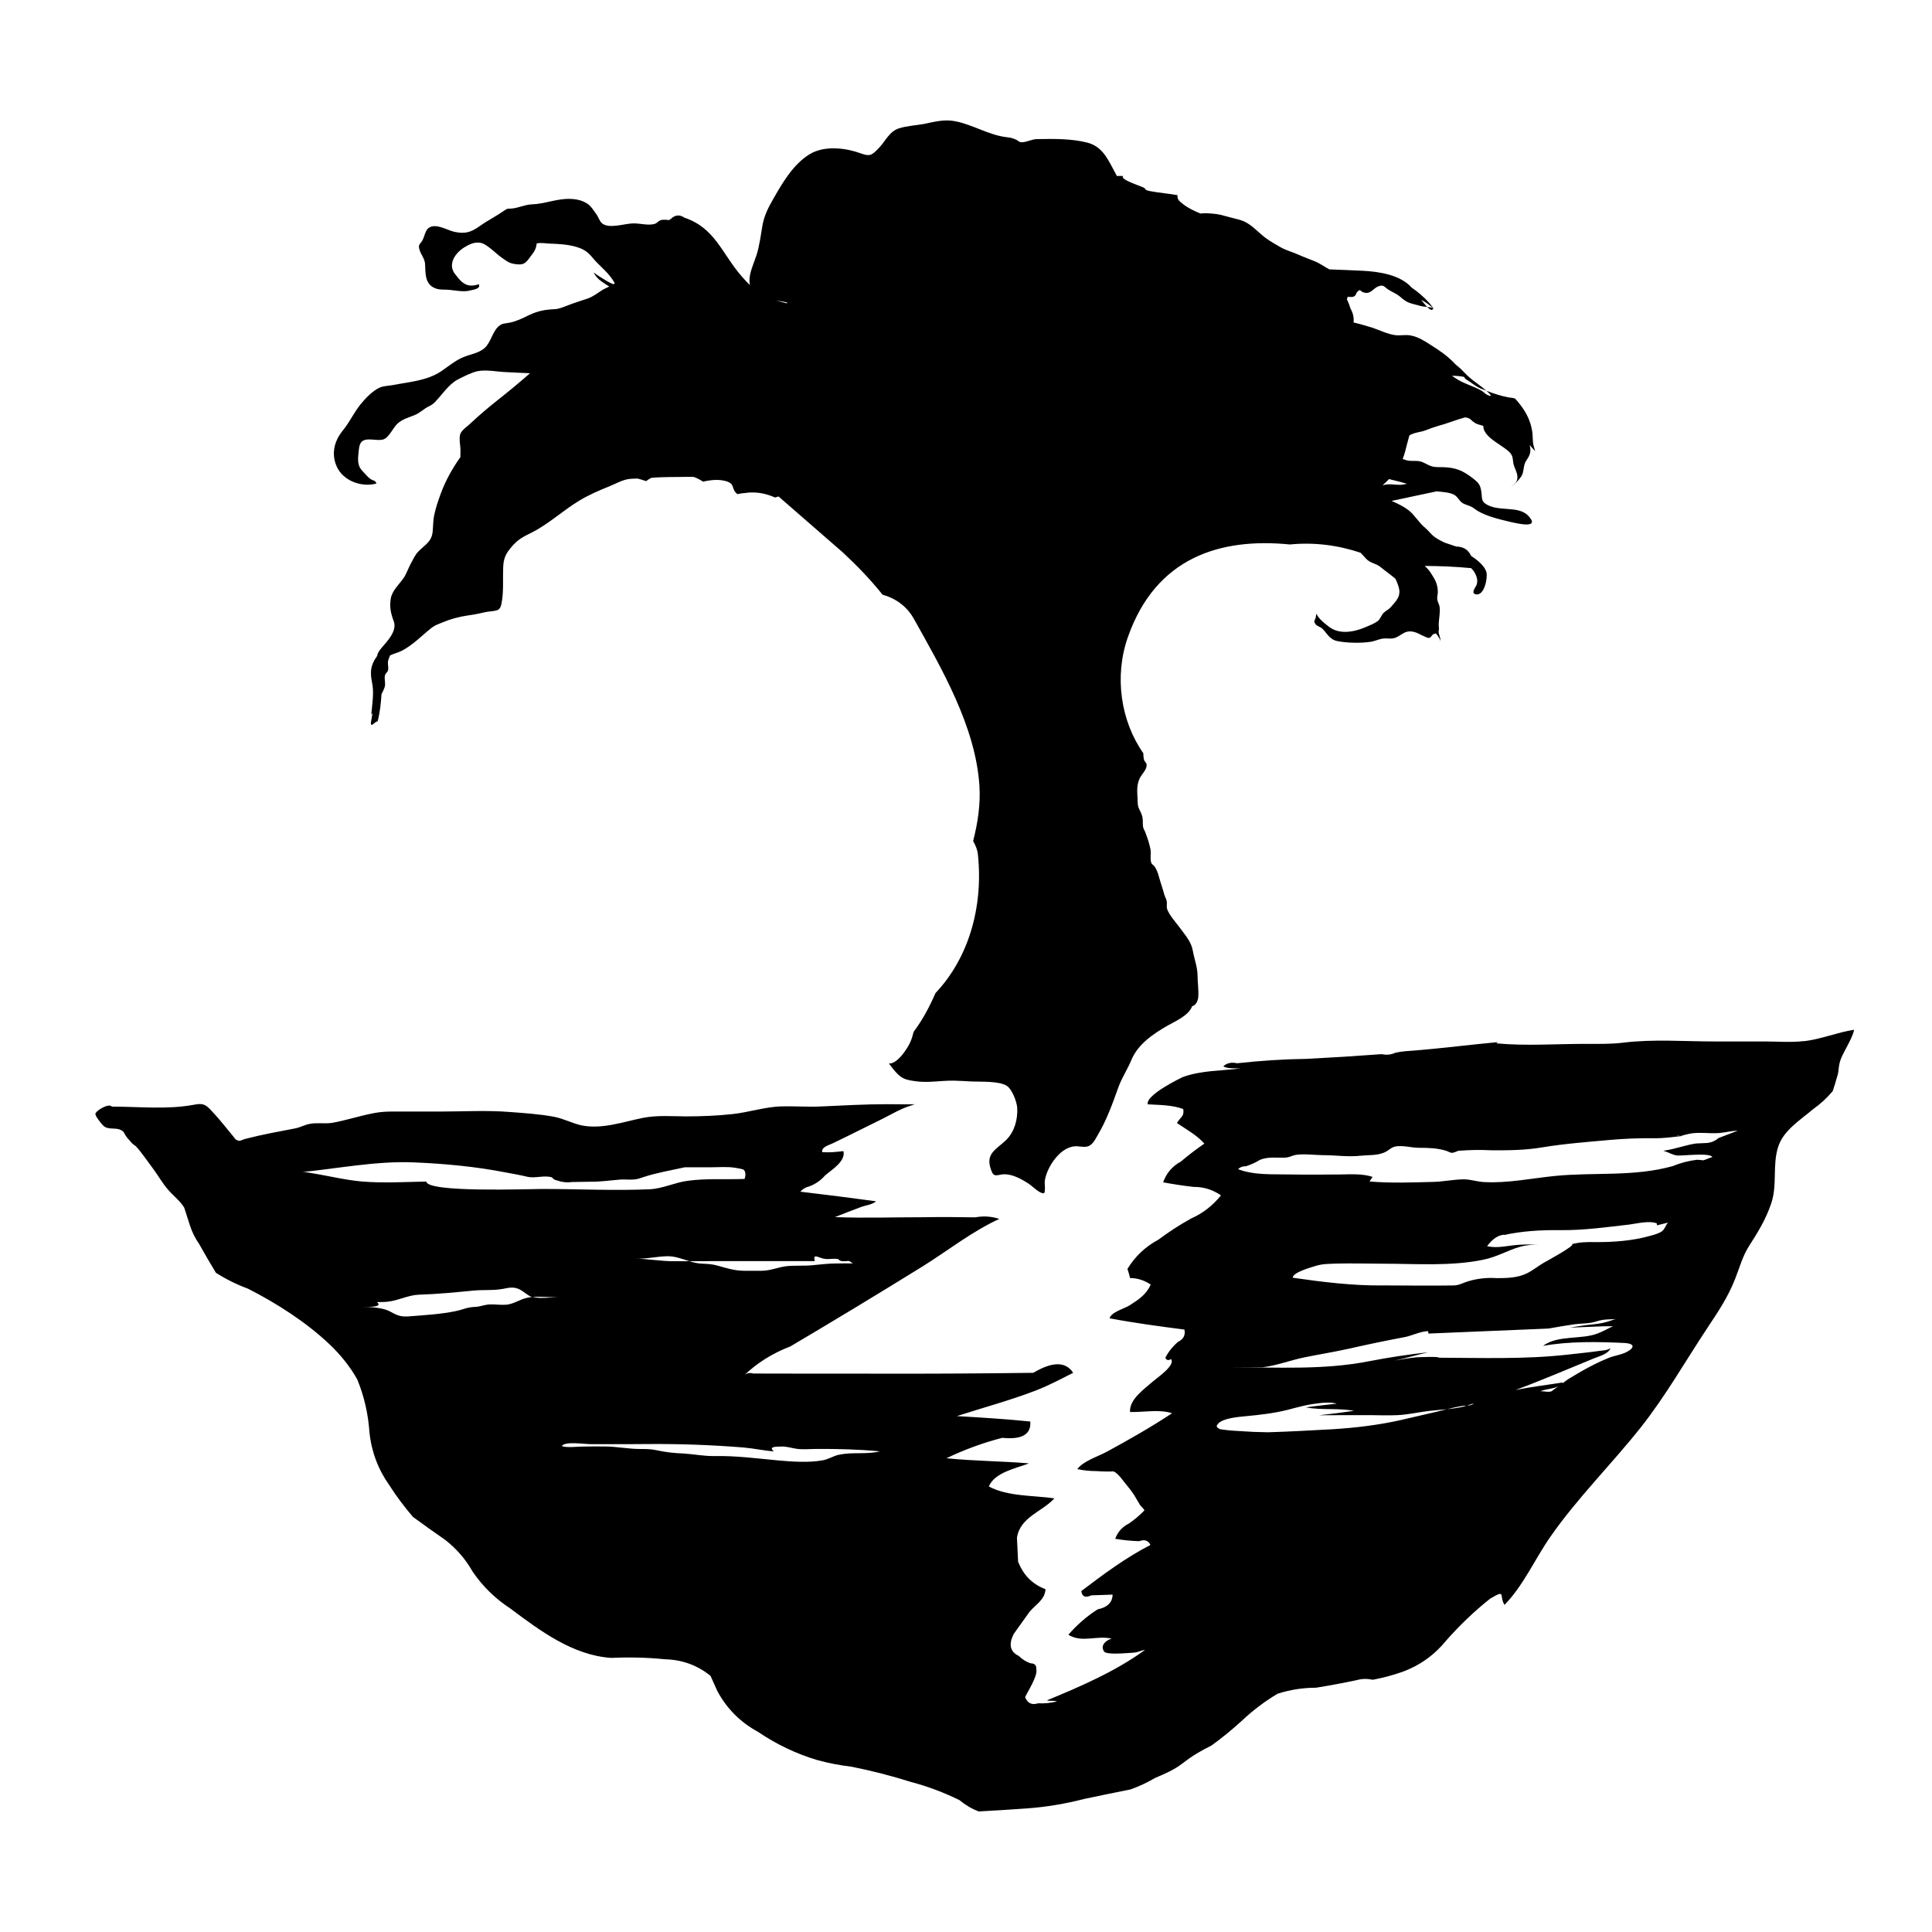 <!-- Generated by IcoMoon.io -->
<svg version="1.1" xmlns="http://www.w3.org/2000/svg" width="32" height="32" viewBox="0 0 32 32">
<title>sleeping_nightmares</title>
<path d="M28.455 18.858c-0.052 0.042-0.111 0.066-0.177 0.073-0.064 0.002-0.125 0.005-0.189 0.009-0.175 0.026-0.336 0.090-0.516 0.116-0.009 0.002-0.017 0.002-0.026 0.005 0.005 0.002 0.009 0.002 0.014 0.002 0.078 0.023 0.142 0.069 0.225 0.076 0.078 0.007 0.554-0.052 0.575 0.028-0.054 0.009-0.102 0.042-0.154 0.052-0.033-0.007-0.069-0.009-0.104-0.009-0.137 0.017-0.27 0.052-0.397 0.104-0.639 0.18-1.299 0.099-1.947 0.163-0.383 0.038-0.788 0.123-1.173 0.102-0.125-0.005-0.244-0.052-0.369-0.045-0.161 0.005-0.317 0.038-0.478 0.042-0.345 0.009-0.71 0.023-1.055-0.007 0.017-0.026 0.033-0.050 0.050-0.076-0.173-0.057-0.36-0.042-0.537-0.040-0.274 0.002-0.544 0.005-0.816 0-0.286-0.007-0.603 0.017-0.875-0.088 0.033-0.033 0.078-0.050 0.13-0.048 0.083-0.026 0.161-0.062 0.234-0.107 0.133-0.054 0.274-0.031 0.414-0.036 0.078-0.005 0.095-0.026 0.166-0.043 0.121-0.026 0.348 0.002 0.459 0.002 0.225 0 0.407 0.033 0.632 0.009 0.133-0.014 0.253 0 0.379-0.050 0.054-0.019 0.090-0.057 0.137-0.083 0.121-0.062 0.315 0.005 0.447 0.002 0.154 0 0.31 0.005 0.457 0.052 0.040 0.014 0.054 0.033 0.099 0.031 0.031-0.007 0.062-0.019 0.092-0.033 0.18-0.014 0.362-0.019 0.544-0.009 0.289 0.002 0.563 0 0.849-0.048 0.374-0.062 0.738-0.088 1.117-0.123 0.244-0.021 0.471-0.031 0.719-0.028 0.187 0.002 0.329-0.021 0.506-0.040-0.019 0-0.036-0.002-0.050-0.002-0.007 0-0.012 0.002-0.019 0.002-0.048 0.005-0.083-0.007 0.019-0.002 0.048-0.007 0.078-0.017 0.125-0.028 0.159-0.040 0.357-0.002 0.52-0.017 0.097-0.009 0.201-0.036 0.3-0.038-0.109 0.042-0.218 0.083-0.326 0.125zM27.528 20.393c-0.052 0.038-0.142 0.062-0.203 0.078-0.282 0.080-0.601 0.104-0.892 0.102-0.147-0.002-0.263-0.002-0.405 0.036 0.118-0.007-0.485 0.322-0.445 0.298-0.092 0.052-0.196 0.137-0.296 0.185-0.151 0.073-0.326 0.078-0.497 0.078 0.005 0 0.012 0 0.017 0h-0.14c0.040 0 0.083 0 0.123 0-0.17-0.014-0.371 0.012-0.528 0.071-0.073 0.028-0.114 0.050-0.194 0.050-0.35 0.005-0.703 0.002-1.053 0-0.040 0-0.078 0-0.116 0-0.497 0.005-0.996-0.057-1.488-0.128 0.005-0.090 0.3-0.17 0.383-0.196 0.111-0.036 0.227-0.033 0.341-0.038 0.26-0.007 0.52 0.002 0.778 0.002h0.658c-0.215 0-0.428 0-0.644 0-0.005 0-0.009 0-0.014 0h-0.007c0.549 0 1.124 0.045 1.661-0.066 0.227-0.045 0.397-0.154 0.606-0.213 0.114-0.033 0.227-0.040 0.343-0.040-0.116 0-0.232-0.002-0.348 0.005-0.18 0.009-0.36 0.066-0.537 0.023 0.083-0.109 0.185-0.203 0.329-0.187-0.017 0-0.031 0-0.048 0.002 0.308-0.066 0.606-0.083 0.92-0.080 0.39 0.005 0.764-0.048 1.15-0.092 0.133-0.017 0.329-0.069 0.459-0.021 0.002 0.009 0.002 0.021 0.005 0.033 0.168-0.042 0.175-0.042 0.182-0.045-0.040 0.042-0.052 0.109-0.102 0.144zM26.99 22.364c-0.092 0.071-0.244 0.085-0.348 0.128-0.159 0.064-0.31 0.142-0.459 0.227-0.064 0.038-0.13 0.078-0.196 0.116-0.042 0.026-0.080 0.059-0.121 0.088 0.009-0.007 0.017-0.017 0.023-0.026-0.26 0.042-0.528 0.073-0.785 0.125 0.435-0.161 0.861-0.345 1.289-0.52 0.088-0.038 0.239-0.069 0.282-0.17-0.057 0.031-0.092 0.033-0.175 0.042-0.18 0.026-0.362 0.043-0.544 0.064-0.703 0.078-1.422 0.052-2.127 0.050 0.021-0.023-0.324-0.009-0.362-0.007-0.121 0.012-0.244 0.031-0.364 0.054 0.185-0.040 0.367-0.095 0.551-0.137-0.329 0.036-0.651 0.085-0.982 0.149-0.75 0.147-1.517 0.099-2.278 0.099h0.523c0.229-0.028 0.457-0.116 0.684-0.163 0.246-0.050 0.494-0.090 0.74-0.144 0.31-0.071 0.62-0.135 0.934-0.194 0.099-0.019 0.282-0.104 0.381-0.095 0 0.014 0.002 0.026 0.002 0.038l1.99-0.083c0.142-0.026 0.286-0.050 0.431-0.071 0.125-0.017 0.232-0.007 0.355-0.045 0.133-0.045 0.232-0.033 0.371-0.043-0.036-0.002-0.066 0.007-0.099 0.019-0.123 0.043-0.192 0.057-0.324 0.071-0.13 0.012-0.256 0.033-0.383 0.054l0.57-0.023c0.050 0 0.099 0.002 0.147-0.002-0.083 0.042-0.168 0.088-0.253 0.121-0.274 0.107-0.658 0.021-0.906 0.206 0.435-0.078 0.908-0.069 1.349-0.048 0.099 0.005 0.196 0.036 0.085 0.121zM25.701 23.043c-0.054 0.021-0.128-0.002-0.185 0 0.083-0.038 0.203-0.036 0.293-0.080-0.036 0.028-0.076 0.052-0.109 0.080zM24.295 23.28c-0.021 0.007-0.042 0.014-0.059 0.019-0.092 0.021-0.185 0.033-0.274 0.043-0.054 0.014-0.109 0.026-0.163 0.040-0.199 0.045-0.393 0.092-0.591 0.137-0.376 0.085-0.757 0.13-1.143 0.154-0.355 0.019-0.712 0.040-1.067 0.050-0.161-0.002-0.322-0.009-0.483-0.021-0.104-0.005-0.208-0.014-0.312-0.031-0.048-0.033-0.071-0.040-0.026-0.092 0.085-0.092 0.343-0.111 0.445-0.121 0.239-0.023 0.473-0.048 0.707-0.107 0.192-0.050 0.36-0.099 0.556-0.111h-0.085c-0.111 0-0.22 0-0.331 0h0.334c0.085 0 0.201-0.019 0.291 0 0.057 0 0.114 0 0.173 0h-0.163c0.012 0.002 0.023 0.005 0.036 0.009-0.17 0.021-0.341 0.036-0.509 0.062 0.263 0.050 0.535 0.007 0.795 0.057-0.192 0.028-0.383 0.052-0.577 0.073 0.279-0.002 0.561-0.002 0.84-0.002 0.154 0.002 0.308 0.007 0.461 0 0.175-0.009 0.343-0.048 0.516-0.069 0.099-0.012 0.199-0.019 0.298-0.028 0.080-0.021 0.163-0.040 0.246-0.054 0.028-0.005 0.059-0.005 0.088-0.007 0.040-0.014 0.083-0.031 0.116-0.033-0.036 0.023-0.076 0.031-0.116 0.033zM13.888 24.096c-0.092 0.023-0.17 0.076-0.265 0.092-0.232 0.042-0.516 0.021-0.748 0-0.35-0.033-0.688-0.078-1.043-0.071-0.173 0.002-0.336-0.031-0.504-0.042-0.161-0.007-0.289-0.019-0.45-0.054-0.095-0.021-0.175-0.021-0.272-0.021-0.196 0-0.386-0.040-0.58-0.042-0.128-0.002-0.255 0-0.386 0.002-0.078 0-0.251 0.023-0.336-0.009 0.059-0.083 0.369-0.031 0.485-0.031h0.35c0.189 0 0.381 0 0.57-0.002 0.535-0.005 1.072 0.014 1.604 0.057 0.17 0.014 0.334 0.052 0.504 0.064-0.090-0.078 0.021-0.078 0.133-0.080 0.095 0 0.159 0.026 0.246 0.038 0.109 0.014 0.225 0.002 0.334 0.002 0.348-0.002 0.696 0.007 1.043 0.040-0.225 0.057-0.464 0.005-0.686 0.059zM8.823 21.482c-0.028 0.002-0.057 0.005-0.085 0.012-0.121 0.023-0.225 0.104-0.35 0.116-0.088 0.007-0.182-0.007-0.27-0.005-0.090 0.002-0.168 0.040-0.255 0.042-0.121 0.002-0.206 0.048-0.324 0.071-0.234 0.048-0.494 0.064-0.736 0.083-0.159 0.014-0.208-0.005-0.338-0.076-0.125-0.069-0.338-0.080-0.487-0.080 0.18 0.005 0.362 0 0.265-0.078 0.062-0.002 0.118 0 0.18-0.007 0.177-0.019 0.341-0.111 0.518-0.116 0.305-0.009 0.61-0.040 0.913-0.069 0.161-0.014 0.324 0.002 0.48-0.028 0.102-0.021 0.18-0.036 0.27 0.009 0.064 0.031 0.135 0.099 0.196 0.123 0.007 0.002 0.017 0.002 0.023 0.002 0.121-0.009 0.251 0.005 0.369 0.005h0.066c-0.114 0-0.319 0.028-0.435-0.005zM5.144 19.428c-0.066-0.012-0.135-0.026-0.201-0.009 0.632-0.059 1.28-0.194 1.916-0.166 0.506 0.021 1.020 0.069 1.516 0.166 0.123 0.023 0.239 0.043 0.355 0.071 0.133 0.033 0.286-0.031 0.414 0.012 0.019 0.028 0.048 0.045 0.083 0.050 0.078 0.028 0.159 0.038 0.244 0.026 0.104 0 0.208-0.005 0.312-0.005 0.168 0.002 0.329-0.023 0.494-0.036 0.078-0.005 0.159 0.007 0.237-0.002 0.052-0.005 0.095-0.023 0.142-0.038 0.22-0.073 0.466-0.114 0.686-0.163 0.009 0 0.215 0 0.424 0 0.137 0 0.279-0.014 0.416 0.009 0.026 0.005 0.123 0.019 0.137 0.033 0.036 0.033 0.031 0.102 0.014 0.151-0.315 0.012-0.632-0.012-0.944 0.031-0.213 0.028-0.414 0.13-0.629 0.14-0.589 0.026-1.188-0.005-1.779-0.005-0.237 0-1.902 0.064-1.921-0.123-0.35 0.007-0.712 0.028-1.060 0-0.291-0.026-0.57-0.097-0.856-0.142zM13.495 20.888c-0.033-0.142 0.057-0.050 0.173-0.036 0.073 0.009 0.144-0.014 0.218 0.005 0.019 0.023 0.045 0.033 0.078 0.033 0.031 0 0.062-0.002 0.092-0.005 0.043 0.009 0.054 0.052 0.104 0.042-0.104-0.002-0.208-0.002-0.312 0-0.137 0-0.274 0.019-0.412 0.031-0.142 0.012-0.293-0.002-0.433 0.017-0.133 0.021-0.248 0.071-0.383 0.073-0.099 0-0.196 0-0.293 0-0.166 0-0.291-0.045-0.442-0.085-0.092-0.026-0.156-0.028-0.255-0.033-0.073-0.002-0.142-0.019-0.211-0.040-0.085 0-0.17 0-0.255 0-0.22 0-0.431-0.040-0.648-0.043 0.182 0.009 0.355-0.036 0.535-0.040 0.128-0.002 0.248 0.045 0.369 0.083 0.125 0 0.251-0.002 0.376-0.002zM29.883 17.243c-0.213 0.026-0.435 0.007-0.648 0.007h-0.828c-0.506 0-1.036-0.042-1.531 0.021-0.194 0.023-0.388 0.019-0.584 0.019-0.502-0.002-1.010 0.038-1.509-0.009 0.007-0.009 0.019-0.017 0.033-0.021-0.45 0.042-0.899 0.099-1.351 0.137-0.163 0.012-0.234 0.014-0.355 0.040-0.069 0.033-0.144 0.040-0.225 0.023-0.414 0.031-0.828 0.057-1.242 0.078-0.386 0.005-0.771 0.031-1.154 0.073-0.090-0.021-0.168-0.005-0.227 0.050 0.069 0.045 0.208 0.031 0.282 0.036-0.317 0.040-0.632 0.031-0.939 0.137-0.033 0.012-0.629 0.298-0.596 0.457 0.199 0.012 0.4 0.009 0.589 0.078 0.021 0.128-0.045 0.128-0.104 0.232 0.159 0.109 0.326 0.196 0.454 0.341-0.135 0.092-0.265 0.192-0.39 0.298-0.142 0.076-0.239 0.192-0.293 0.343 0.168 0.031 0.336 0.057 0.506 0.076 0.163-0.002 0.315 0.045 0.452 0.14-0.135 0.168-0.298 0.296-0.494 0.383-0.189 0.104-0.369 0.222-0.544 0.352-0.213 0.114-0.383 0.274-0.511 0.483 0.017 0.050 0.031 0.099 0.043 0.151 0.128 0.002 0.241 0.040 0.343 0.109-0.073 0.161-0.194 0.244-0.341 0.338-0.097 0.064-0.308 0.111-0.341 0.22 0.412 0.078 0.823 0.133 1.24 0.187 0.019 0.092-0.017 0.161-0.106 0.203-0.088 0.076-0.159 0.163-0.211 0.265 0.021 0.040 0.052 0.048 0.095 0.021 0.080 0.102-0.239 0.315-0.305 0.374-0.137 0.123-0.39 0.293-0.374 0.502 0.225 0.007 0.485-0.050 0.696 0.021-0.352 0.232-0.714 0.438-1.084 0.639-0.14 0.076-0.39 0.154-0.485 0.286 0.106 0.023 0.213 0.033 0.319 0.033 0.092 0.007 0.187 0.009 0.282 0.005 0.085 0.040 0.159 0.161 0.218 0.229 0.118 0.14 0.135 0.187 0.213 0.317 0.021 0.036 0.059 0.059 0.080 0.099-0.080 0.083-0.166 0.156-0.26 0.22-0.109 0.054-0.182 0.137-0.225 0.251 0.133 0.023 0.265 0.036 0.397 0.040 0.090-0.033 0.151-0.012 0.187 0.062-0.409 0.211-0.778 0.485-1.145 0.764 0.012 0.092 0.066 0.116 0.166 0.071 0.118-0.005 0.234-0.009 0.352-0.012-0.002 0.128-0.085 0.211-0.248 0.244-0.182 0.116-0.343 0.258-0.485 0.421 0.232 0.14 0.468 0.005 0.717 0.064-0.095 0.028-0.194 0.111-0.125 0.213 0.042 0.059 0.36 0.026 0.435 0.023 0.142-0.005 0.142-0.033 0.244-0.050-0.49 0.357-1.072 0.608-1.628 0.837 0.057 0.014 0.114-0.002 0.168 0.017-0.102 0.026-0.206 0.036-0.312 0.031-0.102 0.033-0.175 0-0.215-0.102 0.038-0.085 0.215-0.355 0.185-0.464 0.005-0.064-0.026-0.095-0.097-0.097-0.073-0.026-0.137-0.066-0.192-0.121-0.144-0.069-0.173-0.189-0.085-0.364 0.088-0.121 0.173-0.241 0.26-0.364 0.111-0.133 0.256-0.201 0.267-0.378-0.215-0.080-0.367-0.232-0.454-0.457-0.007-0.13-0.012-0.263-0.019-0.395 0.052-0.345 0.421-0.431 0.62-0.653-0.348-0.050-0.771-0.028-1.086-0.196 0.097-0.234 0.445-0.298 0.665-0.383-0.457-0.038-0.911-0.038-1.367-0.085 0.296-0.142 0.606-0.256 0.925-0.338 0.326 0.033 0.48-0.057 0.464-0.27-0.405-0.042-0.809-0.066-1.216-0.090 0.44-0.142 0.882-0.26 1.313-0.426 0.218-0.085 0.407-0.187 0.613-0.291-0.123-0.189-0.343-0.189-0.66 0-0.899 0.012-1.8 0.017-2.699 0.014-0.648 0-1.294 0-1.94-0.002-0.064-0.019-0.116-0.005-0.159 0.038 0.22-0.213 0.478-0.374 0.774-0.487 0.736-0.435 1.467-0.878 2.193-1.327 0.412-0.258 0.826-0.584 1.268-0.785-0.128-0.042-0.26-0.052-0.4-0.026-0.282-0.005-0.565-0.007-0.847-0.002-0.492 0-0.984 0.017-1.476-0.002 0.147-0.057 0.291-0.116 0.44-0.17 0.078-0.028 0.18-0.036 0.241-0.092-0.416-0.057-0.835-0.109-1.254-0.159 0.040-0.045 0.088-0.073 0.149-0.088 0.102-0.038 0.187-0.097 0.26-0.18 0.111-0.097 0.345-0.234 0.305-0.404-0.121 0.014-0.232 0.026-0.352 0.017-0.014-0.085 0.107-0.114 0.166-0.142 0.284-0.135 0.563-0.279 0.845-0.416 0.144-0.073 0.3-0.166 0.457-0.213 0.036-0.009 0.054-0.026 0.095-0.023-0.161 0.005-0.322 0-0.483 0-0.371 0-0.738 0.021-1.11 0.038-0.213 0.009-0.424-0.007-0.636-0.002-0.274 0.005-0.549 0.099-0.821 0.128-0.26 0.028-0.518 0.038-0.778 0.038-0.227-0.002-0.468-0.021-0.696 0.023-0.336 0.066-0.698 0.201-1.046 0.121-0.144-0.036-0.286-0.109-0.431-0.137-0.237-0.045-0.497-0.062-0.736-0.080-0.386-0.031-0.783-0.007-1.171-0.007-0.194 0-0.39 0-0.584 0-0.166 0-0.319-0.007-0.48 0.023-0.237 0.042-0.466 0.121-0.703 0.163-0.128 0.021-0.255-0.007-0.381 0.019-0.076 0.014-0.147 0.054-0.222 0.071-0.27 0.052-0.561 0.104-0.833 0.175-0.085 0.021-0.092 0.057-0.168 0.009-0.042-0.054-0.088-0.109-0.132-0.163-0.083-0.104-0.17-0.206-0.26-0.303-0.107-0.118-0.151-0.135-0.298-0.107-0.438 0.083-0.911 0.031-1.358 0.031-0.052-0.064-0.27 0.069-0.274 0.121-0.002 0.038 0.095 0.158 0.125 0.189 0.097 0.099 0.239 0.007 0.343 0.111 0.026 0.054 0.059 0.102 0.102 0.142 0.026 0.038 0.059 0.066 0.097 0.090 0.102 0.109 0.189 0.244 0.279 0.362 0.092 0.121 0.163 0.256 0.265 0.369 0.083 0.095 0.199 0.185 0.26 0.289 0.031 0.097 0.062 0.192 0.092 0.286 0.036 0.114 0.088 0.22 0.156 0.317 0.090 0.161 0.182 0.319 0.277 0.476 0.168 0.107 0.343 0.194 0.53 0.263 0.471 0.239 0.968 0.556 1.353 0.923 0.173 0.163 0.343 0.371 0.459 0.582 0.114 0.279 0.18 0.568 0.201 0.871 0.033 0.324 0.144 0.618 0.331 0.882 0.118 0.185 0.248 0.357 0.39 0.523 0.177 0.13 0.355 0.256 0.535 0.381 0.185 0.144 0.336 0.319 0.452 0.523 0.168 0.248 0.379 0.452 0.629 0.615 0.494 0.371 1.039 0.776 1.67 0.816 0.298-0.014 0.594-0.007 0.89 0.023 0.284 0.007 0.535 0.099 0.752 0.274 0.038 0.083 0.076 0.168 0.114 0.253 0.156 0.291 0.381 0.516 0.672 0.674 0.303 0.206 0.632 0.364 0.982 0.468 0.189 0.052 0.379 0.088 0.572 0.111 0.331 0.066 0.66 0.151 0.984 0.253 0.277 0.073 0.542 0.173 0.8 0.3 0.097 0.080 0.203 0.144 0.319 0.187 0.267-0.014 0.532-0.031 0.797-0.050 0.319-0.023 0.636-0.076 0.946-0.156 0.256-0.054 0.513-0.107 0.769-0.158 0.144-0.050 0.282-0.116 0.412-0.192 0.177-0.076 0.305-0.128 0.457-0.244 0.158-0.123 0.3-0.206 0.473-0.291 0.18-0.13 0.35-0.27 0.513-0.419 0.177-0.168 0.374-0.315 0.584-0.44 0.206-0.066 0.419-0.099 0.634-0.099 0.225-0.036 0.45-0.078 0.672-0.125 0.090-0.026 0.18-0.026 0.27-0.007 0.166-0.031 0.326-0.073 0.487-0.13 0.293-0.106 0.537-0.282 0.736-0.528 0.22-0.248 0.459-0.478 0.719-0.684 0.274-0.163 0.144-0.052 0.239 0.102 0.317-0.324 0.504-0.762 0.762-1.131 0.452-0.648 1.013-1.199 1.502-1.817 0.407-0.516 0.731-1.088 1.095-1.637 0.182-0.274 0.341-0.509 0.461-0.814 0.071-0.177 0.123-0.376 0.227-0.539 0.149-0.232 0.282-0.447 0.371-0.712 0.104-0.305 0.017-0.625 0.114-0.934 0.085-0.274 0.369-0.447 0.58-0.627 0.121-0.085 0.229-0.185 0.324-0.298 0.026-0.078 0.052-0.159 0.073-0.239 0.026-0.069 0.021-0.116 0.033-0.185 0.016-0.114 0.085-0.225 0.137-0.326 0.038-0.076 0.099-0.185 0.111-0.267-0.277 0.043-0.547 0.156-0.823 0.189z"></path>
<path d="M23.206 7.985c0.033 0.009 0.064 0.019 0.097 0.028-0.038 0.009-0.076 0.017-0.116 0.017-0.083 0.002-0.161-0.019-0.244-0.002-0.014 0.002-0.028 0.005-0.042 0.009 0.005-0.005 0.009-0.009 0.014-0.014 0.036-0.031 0.064-0.059 0.092-0.088 0.066 0.017 0.13 0.033 0.199 0.050zM6.234 8.016c-0.007-0.064-0.062-0.054-0.102-0.085-0.048-0.036-0.097-0.097-0.135-0.137-0.090-0.097-0.066-0.215-0.054-0.341 0.007-0.062 0.019-0.125 0.071-0.154 0.088-0.050 0.251 0.012 0.341-0.023 0.092-0.036 0.154-0.189 0.227-0.258 0.090-0.080 0.175-0.097 0.284-0.142 0.088-0.036 0.147-0.099 0.229-0.142 0.050-0.023 0.083-0.045 0.118-0.083 0.111-0.118 0.22-0.284 0.364-0.362 0.092-0.048 0.229-0.118 0.329-0.14 0.147-0.031 0.326 0.009 0.471 0.014 0.135 0.007 0.267 0.014 0.402 0.019-0.182 0.159-0.367 0.312-0.556 0.461-0.149 0.118-0.293 0.241-0.431 0.371-0.052 0.050-0.149 0.111-0.17 0.18-0.021 0.066 0.002 0.182 0.005 0.248 0 0.042-0.002 0.085-0.002 0.13-0.135 0.189-0.251 0.4-0.326 0.608-0.042 0.116-0.078 0.218-0.104 0.338-0.023 0.099-0.019 0.182-0.028 0.279-0.014 0.175-0.123 0.222-0.234 0.334-0.057 0.054-0.090 0.135-0.13 0.206-0.042 0.078-0.069 0.163-0.118 0.237-0.076 0.109-0.189 0.206-0.213 0.341-0.023 0.142 0.002 0.248 0.050 0.376 0.057 0.154-0.097 0.319-0.196 0.433-0.052 0.059-0.073 0.099-0.080 0.142-0.014 0.021-0.031 0.045-0.045 0.069-0.083 0.147-0.059 0.263-0.031 0.416 0.023 0.144-0.007 0.338-0.021 0.485 0.009-0.007 0.017-0.017 0.023-0.026-0.009 0.038-0.017 0.076-0.021 0.114-0.005 0.036-0.017 0.052 0 0.083 0.043-0.007 0.057-0.054 0.104-0.059 0.038-0.147 0.054-0.298 0.064-0.45 0.023-0.042 0.042-0.085 0.054-0.123 0.017-0.062-0.014-0.137 0.005-0.196 0.012-0.033 0.036-0.038 0.048-0.073 0.014-0.050-0.009-0.111 0.002-0.161 0.009-0.033 0.021-0.062 0.033-0.090 0.059-0.028 0.13-0.045 0.194-0.076 0.196-0.104 0.326-0.248 0.497-0.383 0.057-0.043 0.116-0.062 0.18-0.088 0.135-0.057 0.27-0.092 0.416-0.114 0.104-0.014 0.201-0.033 0.3-0.057 0.052-0.012 0.161-0.012 0.203-0.038 0.038-0.023 0.050-0.071 0.057-0.111 0.036-0.182 0.019-0.395 0.026-0.584 0.005-0.161 0.045-0.239 0.151-0.36 0.102-0.116 0.187-0.156 0.329-0.227 0.279-0.142 0.511-0.362 0.778-0.523 0.159-0.097 0.336-0.173 0.506-0.241 0.102-0.042 0.206-0.102 0.312-0.118 0.050-0.007 0.099-0.007 0.149-0.009 0.048 0.012 0.095 0.026 0.142 0.043 0.026-0.021 0.057-0.038 0.085-0.054 0.201-0.019 0.414-0.012 0.613-0.017 0.033 0 0.064 0 0.095 0.002 0.052 0.021 0.104 0.045 0.151 0.078 0.133-0.031 0.26-0.042 0.379-0.009 0.163 0.048 0.076 0.123 0.189 0.215 0.045-0.009 0.092-0.017 0.14-0.019 0.009 0 0.019-0.005 0.028-0.005 0.173-0.014 0.31 0.017 0.457 0.080 0.019-0.007 0.038-0.009 0.057-0.017l1.065 0.927c0.234 0.218 0.459 0.45 0.658 0.7 0.208 0.057 0.397 0.185 0.516 0.395 0.466 0.835 1.022 1.786 1.088 2.763 0.021 0.319-0.028 0.625-0.104 0.923 0.042 0.071 0.073 0.149 0.080 0.229 0.090 0.88-0.163 1.718-0.703 2.288-0.102 0.234-0.22 0.454-0.362 0.641-0.014 0.054-0.028 0.107-0.050 0.159-0.048 0.116-0.222 0.379-0.36 0.367 0.175 0.234 0.225 0.265 0.438 0.293 0.211 0.031 0.421-0.012 0.634-0.009 0.102 0.002 0.206 0.009 0.308 0.014 0.137 0.007 0.445-0.012 0.575 0.073 0.088 0.059 0.163 0.265 0.17 0.36 0.012 0.192-0.045 0.4-0.182 0.535-0.161 0.156-0.345 0.222-0.256 0.48 0.036 0.106 0.054 0.118 0.154 0.097 0.168-0.038 0.348 0.066 0.483 0.154 0.057 0.038 0.177 0.166 0.248 0.151 0.023-0.057 0.007-0.128 0.009-0.187 0.007-0.085 0.036-0.156 0.073-0.232 0.078-0.154 0.229-0.336 0.416-0.357 0.071-0.009 0.147 0.021 0.22 0.002 0.090-0.026 0.13-0.125 0.175-0.199 0.144-0.244 0.239-0.511 0.334-0.776 0.057-0.161 0.154-0.303 0.218-0.459 0.109-0.263 0.367-0.435 0.603-0.57 0.128-0.073 0.343-0.163 0.402-0.317 0.071-0.026 0.095-0.090 0.102-0.154 0.009-0.116-0.012-0.244-0.012-0.36-0.002-0.142-0.054-0.267-0.078-0.407-0.028-0.149-0.111-0.237-0.201-0.362-0.062-0.085-0.192-0.229-0.225-0.329-0.012-0.040 0-0.083-0.005-0.123-0.007-0.045-0.031-0.076-0.042-0.118-0.026-0.099-0.062-0.196-0.090-0.298-0.019-0.069-0.036-0.116-0.073-0.168-0.019-0.026-0.043-0.028-0.054-0.064-0.021-0.059 0.002-0.154-0.012-0.22-0.017-0.090-0.052-0.192-0.085-0.279-0.014-0.040-0.031-0.050-0.038-0.097-0.007-0.054 0.002-0.107-0.012-0.163-0.023-0.097-0.076-0.13-0.076-0.234-0.002-0.144-0.031-0.272 0.036-0.405 0.031-0.064 0.121-0.147 0.111-0.222-0.005-0.040-0.033-0.048-0.042-0.080-0.009-0.036-0.012-0.071-0.012-0.109-0.374-0.532-0.485-1.273-0.256-1.923 0.466-1.325 1.533-1.649 2.683-1.535 0.412-0.040 0.804 0.014 1.171 0.137 0.028 0.028 0.054 0.057 0.083 0.090 0.076 0.088 0.161 0.076 0.253 0.151 0.078 0.064 0.163 0.123 0.241 0.189 0.028 0.057 0.050 0.118 0.059 0.156 0.033 0.144-0.050 0.215-0.135 0.315-0.036 0.040-0.078 0.057-0.116 0.092-0.042 0.040-0.054 0.104-0.104 0.142-0.054 0.038-0.13 0.069-0.192 0.095-0.196 0.085-0.45 0.135-0.629-0.017-0.062-0.048-0.144-0.114-0.182-0.185-0.005-0.005-0.007-0.014-0.009-0.021-0.005 0.023-0.009 0.048-0.012 0.066-0.009 0.045-0.045 0.057 0 0.114 0.023 0.028 0.080 0.043 0.111 0.071 0.083 0.085 0.121 0.182 0.251 0.206 0.154 0.031 0.378 0.036 0.542 0.012 0.071-0.009 0.14-0.045 0.208-0.054 0.059-0.009 0.118 0.007 0.175-0.005 0.078-0.012 0.147-0.090 0.227-0.109 0.088-0.019 0.168 0.019 0.234 0.054 0.019 0.009 0.104 0.050 0.123 0.050 0.045-0.005 0.045-0.045 0.078-0.062 0.017-0.009 0.031-0.012 0.042-0.014 0.042 0.052 0.085 0.111 0.073 0.147 0.012-0.066-0.021-0.109-0.028-0.168-0.002-0.005 0-0.012-0.002-0.017 0.002 0 0.002 0 0.002 0 0.009-0.021 0.005-0.064 0.002-0.097 0-0.012 0-0.021 0-0.031 0.005-0.088 0.026-0.189 0.014-0.274-0.005-0.042-0.033-0.078-0.038-0.121-0.007-0.040 0.009-0.085 0.009-0.125-0.002-0.142-0.052-0.213-0.118-0.317-0.028-0.048-0.064-0.080-0.099-0.114 0.256 0 0.513 0.012 0.769 0.036 0.026 0.026 0.048 0.054 0.064 0.085 0.028 0.054 0.050 0.116 0.028 0.187-0.012 0.040-0.109 0.144-0.012 0.163 0.142 0.023 0.196-0.279 0.173-0.367-0.028-0.102-0.14-0.196-0.253-0.27-0.045-0.099-0.125-0.154-0.248-0.156-0.066-0.023-0.13-0.045-0.196-0.066-0.054-0.026-0.106-0.054-0.156-0.088-0.064-0.045-0.104-0.109-0.168-0.161-0.102-0.085-0.168-0.208-0.272-0.289-0.083-0.062-0.18-0.109-0.279-0.151l0.748-0.159c0.085 0.009 0.213 0.017 0.284 0.054 0.062 0.031 0.083 0.097 0.14 0.137 0.045 0.031 0.107 0.040 0.159 0.069 0.028 0.014 0.064 0.045 0.092 0.062 0.158 0.095 0.369 0.142 0.547 0.185 0.118 0.026 0.497 0.118 0.3-0.097-0.168-0.185-0.502-0.059-0.717-0.206-0.066-0.048-0.052-0.097-0.064-0.187-0.017-0.125-0.043-0.156-0.147-0.237-0.163-0.125-0.277-0.173-0.483-0.18-0.066-0.002-0.137 0.005-0.201-0.017-0.073-0.023-0.125-0.071-0.206-0.083-0.048-0.007-0.099-0.002-0.149-0.005-0.054-0.005-0.078-0.017-0.118-0.031 0.012-0.036 0.026-0.071 0.038-0.114 0.021-0.090 0.048-0.182 0.073-0.277 0.088-0.052 0.18-0.050 0.272-0.085 0.066-0.026 0.13-0.050 0.203-0.071 0.151-0.040 0.298-0.102 0.447-0.142 0.099 0.014 0.083 0.040 0.161 0.090 0.048 0.031 0.092 0.033 0.142 0.052-0.007 0.199 0.36 0.331 0.454 0.459 0.040 0.057 0.031 0.095 0.042 0.154 0.012 0.069 0.050 0.125 0.064 0.194 0.021 0.116-0.033 0.137-0.106 0.211 0.064-0.057 0.177-0.154 0.199-0.237s0.012-0.142 0.066-0.22c0.064-0.092 0.071-0.151 0.048-0.246 0.026 0.031 0.057 0.069 0.092 0.102-0.012-0.036-0.023-0.071-0.031-0.107-0.014-0.069-0.007-0.149-0.019-0.222-0.031-0.192-0.114-0.343-0.244-0.497-0.052-0.064-0.045-0.048-0.149-0.064-0.123-0.023-0.248-0.064-0.369-0.111 0.009 0.007 0.019 0.014 0.026 0.021 0.021 0.021 0.040 0.042 0.059 0.066-0.021-0.002-0.040-0.005-0.057-0.014-0.048-0.019-0.062-0.048-0.102-0.071-0.137-0.080-0.31-0.121-0.44-0.213-0.019-0.012-0.036-0.023-0.052-0.036 0.066 0 0.135 0.005 0.201 0.019 0.007 0.017 0.017 0.031 0.031 0.040 0.085 0.050 0.154 0.114 0.246 0.154 0.028 0.012 0.059 0.021 0.088 0.033-0.069-0.062-0.151-0.118-0.222-0.173-0.076-0.059-0.123-0.109-0.187-0.175-0.033-0.036-0.076-0.062-0.109-0.097-0.13-0.137-0.253-0.218-0.412-0.319-0.102-0.064-0.194-0.125-0.319-0.149-0.088-0.019-0.18 0.007-0.265-0.007-0.125-0.019-0.248-0.080-0.367-0.121-0.109-0.033-0.211-0.064-0.317-0.088 0.002 0 0.002-0.002 0.002-0.002 0.007-0.078-0.009-0.154-0.050-0.225-0.017-0.057-0.038-0.109-0.062-0.161 0.005-0.012 0.012-0.021 0.012-0.036 0.026-0.002 0.071 0.007 0.095-0.002 0.052-0.021 0.036-0.048 0.064-0.078 0.062-0.066 0.040-0.009 0.116 0.009 0.111 0.031 0.149-0.073 0.237-0.104 0.088-0.033 0.099 0.014 0.156 0.050 0.064 0.043 0.133 0.066 0.196 0.118 0.054 0.045 0.099 0.085 0.163 0.107 0.057 0.021 0.118 0.031 0.177 0.050 0.033 0.009 0.073 0.012 0.114 0.017-0.038-0.040-0.076-0.090-0.090-0.106-0.002-0.005-0.005-0.009-0.009-0.012 0.071 0.038 0.137 0.083 0.196 0.137-0.028-0.012-0.064-0.017-0.097-0.019 0.042 0.042 0.088 0.073 0.099 0.023 0.007 0.005 0.012 0.009 0.017 0.017-0.028-0.036-0.054-0.078-0.083-0.109-0.080-0.090-0.185-0.18-0.289-0.251-0.002 0-0.002-0.002-0.005-0.005-0.187-0.208-0.535-0.26-0.804-0.274-0.106-0.005-0.211-0.009-0.317-0.014-0.078-0.002-0.159-0.005-0.237-0.009-0.078-0.040-0.151-0.097-0.237-0.132-0.090-0.038-0.185-0.071-0.27-0.109-0.102-0.048-0.208-0.071-0.305-0.128-0.106-0.062-0.211-0.118-0.303-0.199-0.118-0.099-0.208-0.203-0.362-0.251-0.085-0.023-0.168-0.042-0.253-0.066-0.104-0.033-0.187-0.038-0.298-0.045-0.038-0.002-0.071 0-0.106 0.005-0.106-0.043-0.211-0.092-0.298-0.163-0.062-0.048-0.088-0.073-0.085-0.142-0.149-0.026-0.303-0.038-0.452-0.066-0.114-0.023-0.054-0.033-0.114-0.062-0.057-0.028-0.4-0.135-0.331-0.189-0.036-0.002-0.071 0-0.106 0-0.017-0.036-0.038-0.071-0.062-0.116-0.104-0.199-0.201-0.381-0.433-0.438-0.26-0.066-0.556-0.062-0.826-0.057-0.088 0-0.177 0.054-0.258 0.052-0.048-0.002-0.054-0.028-0.090-0.042-0.052-0.023-0.080-0.033-0.144-0.040-0.298-0.031-0.565-0.206-0.859-0.265-0.187-0.038-0.341 0.007-0.528 0.045-0.133 0.023-0.279 0.031-0.407 0.071-0.161 0.052-0.22 0.203-0.331 0.322-0.135 0.144-0.163 0.144-0.329 0.085-0.251-0.088-0.594-0.121-0.828 0.026-0.272 0.17-0.447 0.476-0.601 0.745-0.083 0.144-0.144 0.27-0.173 0.423-0.028 0.156-0.048 0.336-0.099 0.497-0.073 0.222-0.201 0.445-0.040 0.641-0.097 0.080 0.667 0.135 0.537 0.159-0.085-0.021-0.17-0.045-0.258-0.069-0.192-0.069-0.35-0.222-0.483-0.374-0.336-0.386-0.44-0.802-0.951-0.975-0.078-0.054-0.154-0.048-0.225 0.021-0.009 0.007-0.019 0.014-0.028 0.019-0.002 0-0.002 0-0.005 0-0.038-0.005-0.083-0.009-0.121-0.002-0.048 0.009-0.073 0.052-0.109 0.064-0.104 0.033-0.239-0.007-0.35-0.007-0.144-0.002-0.405 0.097-0.525 0-0.042-0.033-0.062-0.107-0.092-0.147-0.031-0.045-0.085-0.125-0.125-0.159-0.088-0.069-0.192-0.095-0.298-0.099-0.225-0.012-0.428 0.083-0.651 0.090-0.116 0.005-0.218 0.059-0.331 0.069-0.066 0.005-0.066-0.007-0.128 0.036-0.135 0.095-0.274 0.163-0.407 0.258-0.14 0.099-0.237 0.13-0.414 0.092-0.121-0.026-0.31-0.151-0.428-0.064-0.059 0.045-0.066 0.142-0.104 0.208-0.043 0.071-0.076 0.066-0.043 0.163 0.026 0.078 0.080 0.135 0.088 0.22 0.009 0.142-0.007 0.315 0.137 0.393 0.073 0.040 0.142 0.036 0.222 0.038 0.114 0.005 0.277 0.045 0.383 0.014 0.054-0.014 0.185-0.026 0.149-0.104-0.085 0.026-0.173 0.042-0.263-0.026-0.048-0.033-0.095-0.099-0.132-0.144-0.125-0.161 0.002-0.35 0.161-0.445 0.083-0.050 0.173-0.092 0.272-0.069s0.246 0.175 0.322 0.229 0.132 0.104 0.222 0.118c0.133 0.021 0.177 0.009 0.246-0.085 0.064-0.090 0.121-0.14 0.13-0.253 0.066-0.019 0.149 0 0.22 0.002 0.14 0.005 0.284 0.012 0.421 0.050 0.13 0.036 0.199 0.080 0.284 0.182 0.088 0.109 0.199 0.194 0.286 0.303 0.031 0.036 0.057 0.078 0.083 0.121-0.007 0.005-0.014 0.012-0.023 0.017-0.071-0.026-0.154-0.080-0.215-0.118-0.021-0.014-0.066-0.042-0.114-0.078 0.031 0.057 0.071 0.107 0.125 0.144 0.045 0.033 0.090 0.062 0.135 0.090-0.045 0.023-0.090 0.042-0.114 0.057-0.083 0.054-0.149 0.107-0.239 0.14-0.123 0.042-0.244 0.078-0.367 0.128-0.062 0.023-0.121 0.048-0.187 0.050-0.156 0.007-0.272 0.028-0.419 0.097-0.102 0.050-0.206 0.102-0.317 0.125-0.085 0.019-0.125 0.005-0.192 0.064-0.104 0.095-0.123 0.26-0.229 0.357-0.095 0.085-0.237 0.104-0.352 0.151-0.137 0.057-0.244 0.151-0.367 0.234-0.239 0.159-0.525 0.175-0.8 0.229-0.078 0.014-0.151 0.012-0.222 0.043-0.118 0.054-0.244 0.187-0.322 0.286-0.092 0.116-0.159 0.253-0.246 0.371-0.048 0.064-0.095 0.118-0.128 0.187-0.076 0.151-0.080 0.317-0.012 0.464 0.104 0.229 0.395 0.345 0.651 0.282z"></path>
</svg>
